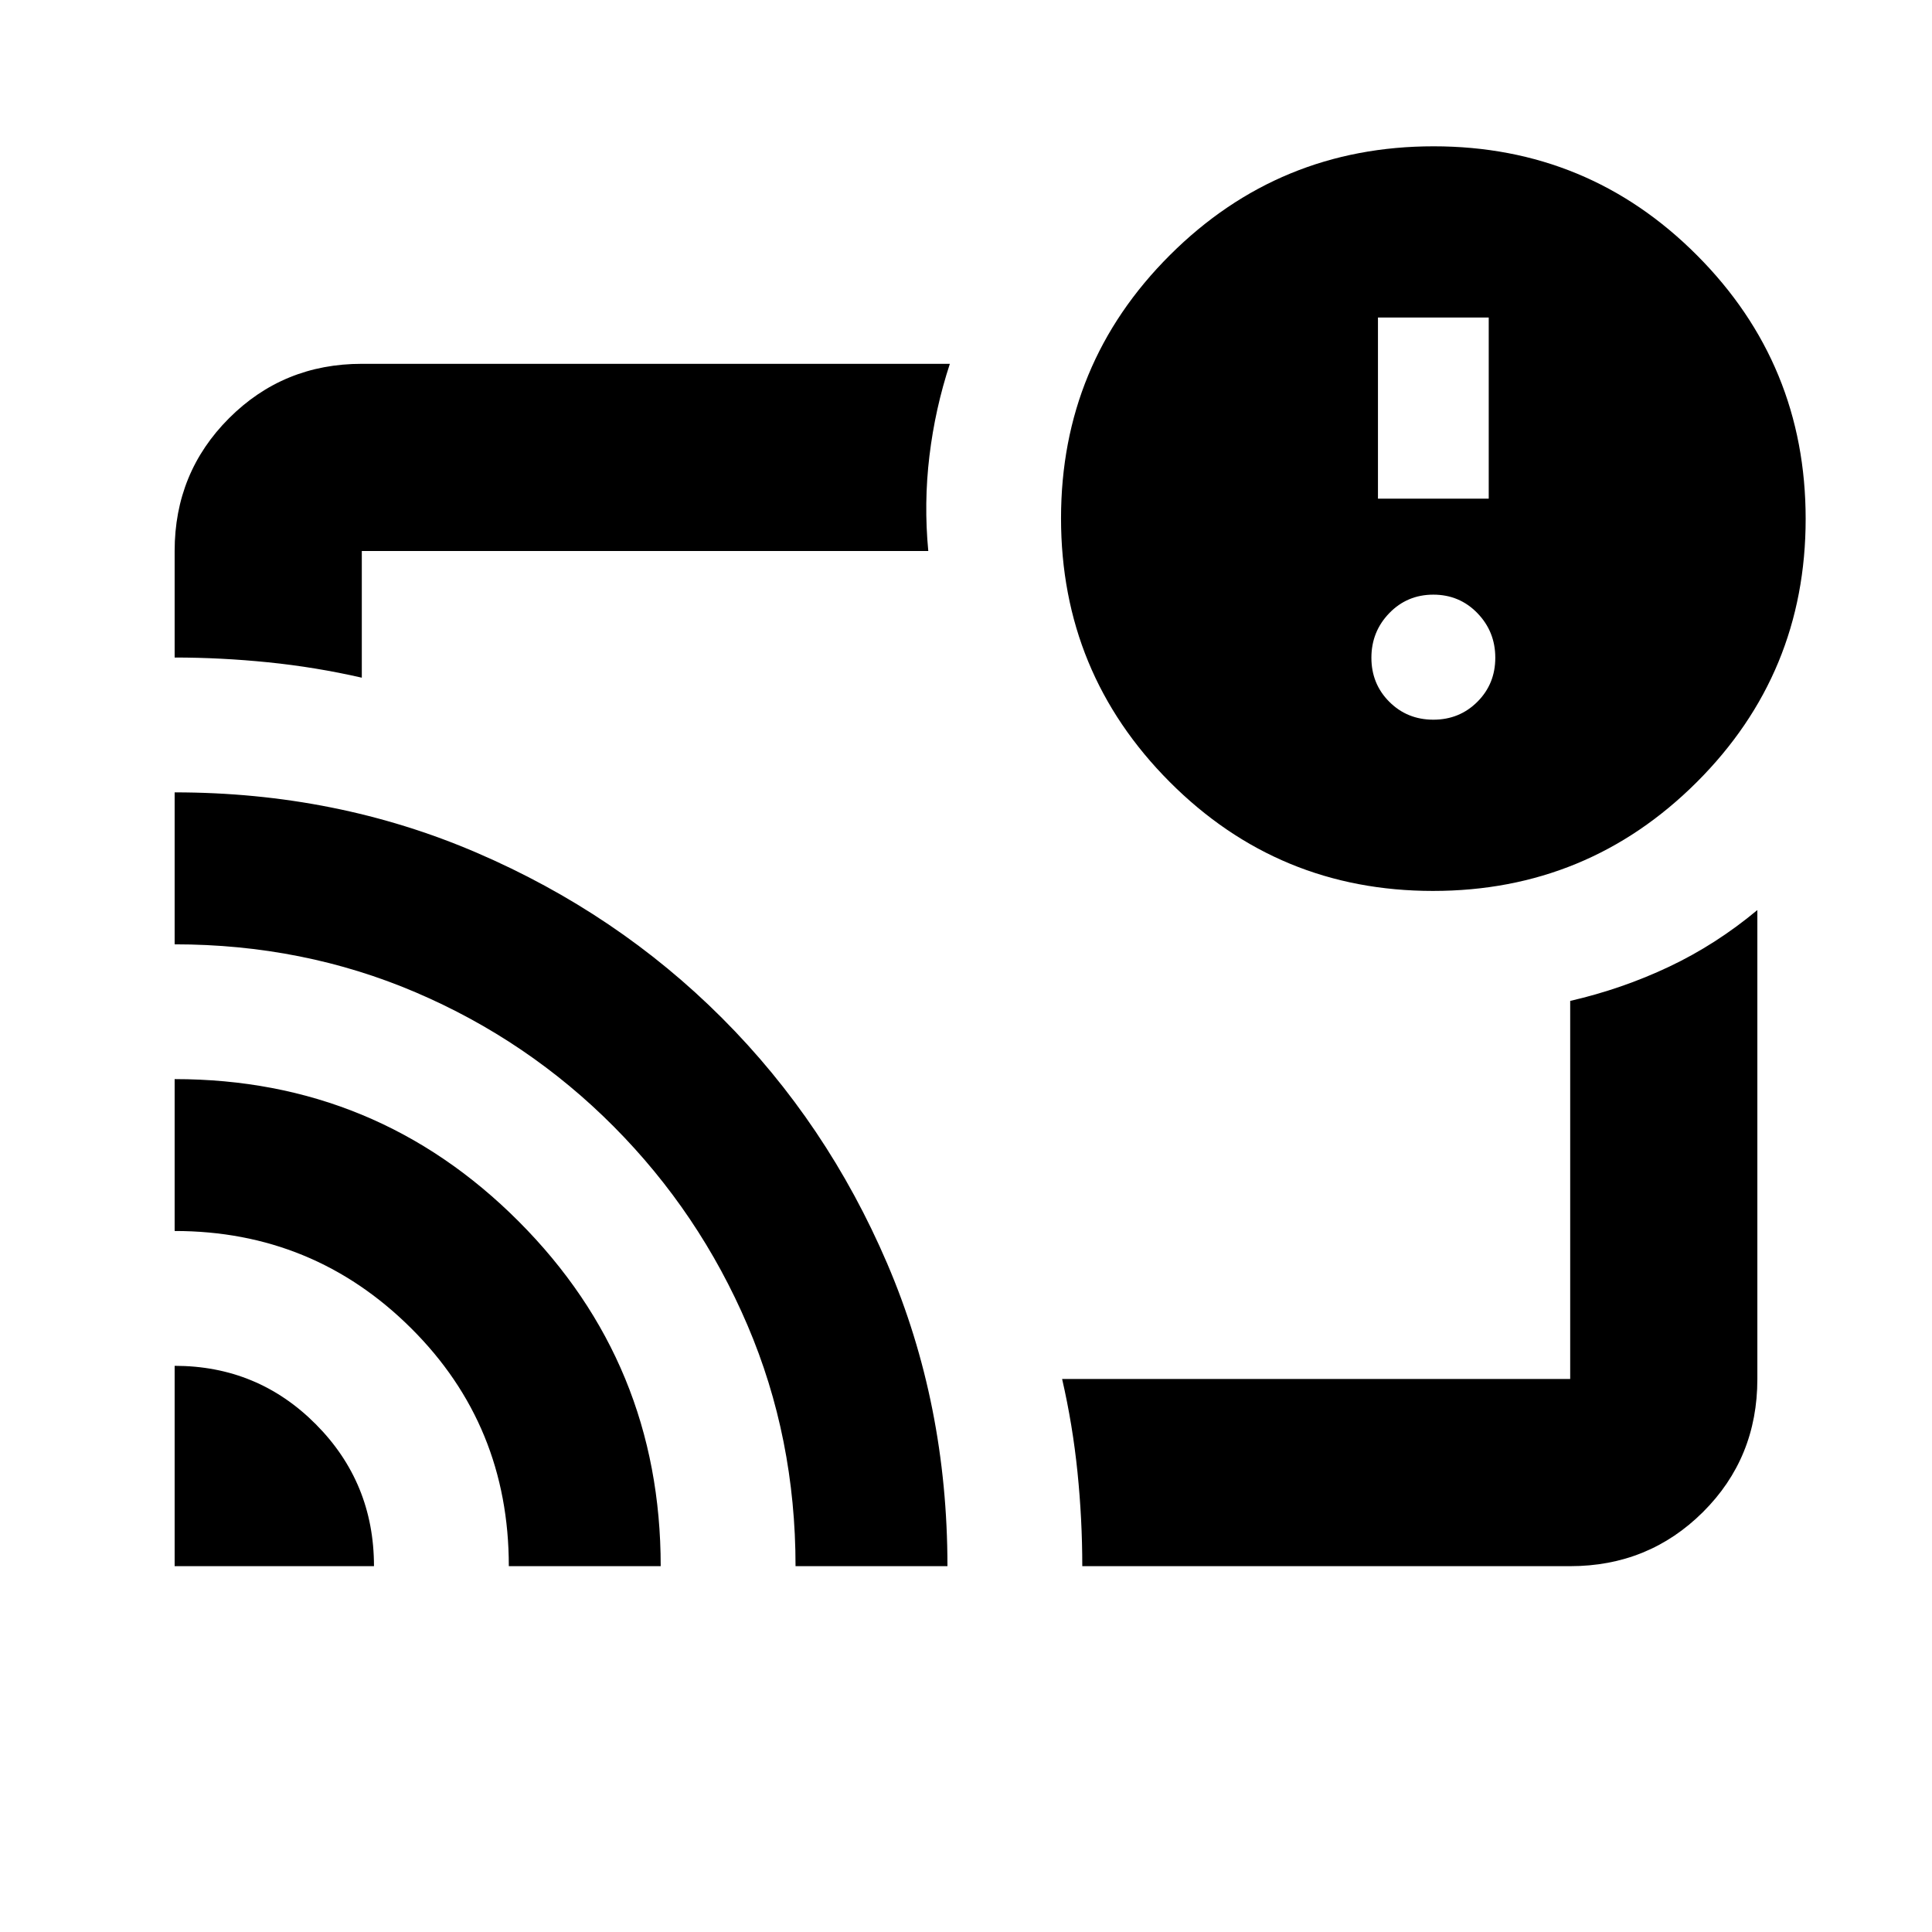 <svg xmlns="http://www.w3.org/2000/svg" height="20" viewBox="0 -960 960 960" width="20"><path d="M480-480.5ZM86.78-281.33q41.27 0 70.16 29.04 28.89 29.03 28.89 70.51H86.78v-99.55Zm0-142.47q100.35 0 170.94 70.7 70.58 70.71 70.58 171.32h-75.47q0-69.96-48.57-118.25-48.57-48.3-117.48-48.3v-75.47Zm0-142.48q80.4 0 150.14 30.01 69.75 30.01 121.88 82.15 52.12 52.14 82.05 121.97 29.93 69.84 29.93 150.37H395.3q0-63.83-23.88-119.72t-66.45-98.72q-42.58-42.82-98.42-66.69-55.83-23.86-119.77-23.86v-75.51Zm693.44 384.5H537.78q0-23.28-2.38-46.69-2.38-23.41-7.64-46.31h252.46v-187.87q25.84-5.96 49.16-17 23.31-11.03 43.84-28.15v233.04q0 39.22-27.03 66.1-27.03 26.88-65.97 26.88ZM86.78-633.28v-52.94q0-38.94 27.03-65.97t65.97-27.03h292.2q-7.33 22.32-10.15 45.79-2.83 23.47-.57 47.21H179.78v62.96q-23-5.26-46.5-7.64t-46.5-2.38ZM712.06-517.3q-76.84 0-130.84-54.16t-54-131q0-76.84 54.16-130.84t131-54q76.84 0 130.84 54.15 54 54.16 54 131 0 76.85-54.16 130.85t-131 54Zm.16-85.09q12.99 0 21.89-8.9 8.89-8.89 8.89-21.88 0-13-8.89-22.17-8.9-9.18-21.89-9.18t-21.89 9.18q-8.89 9.17-8.89 22.17 0 12.99 8.89 21.88 8.9 8.9 21.89 8.9ZM684.7-712.22h55.04v-90H684.7v90Z"/></svg>